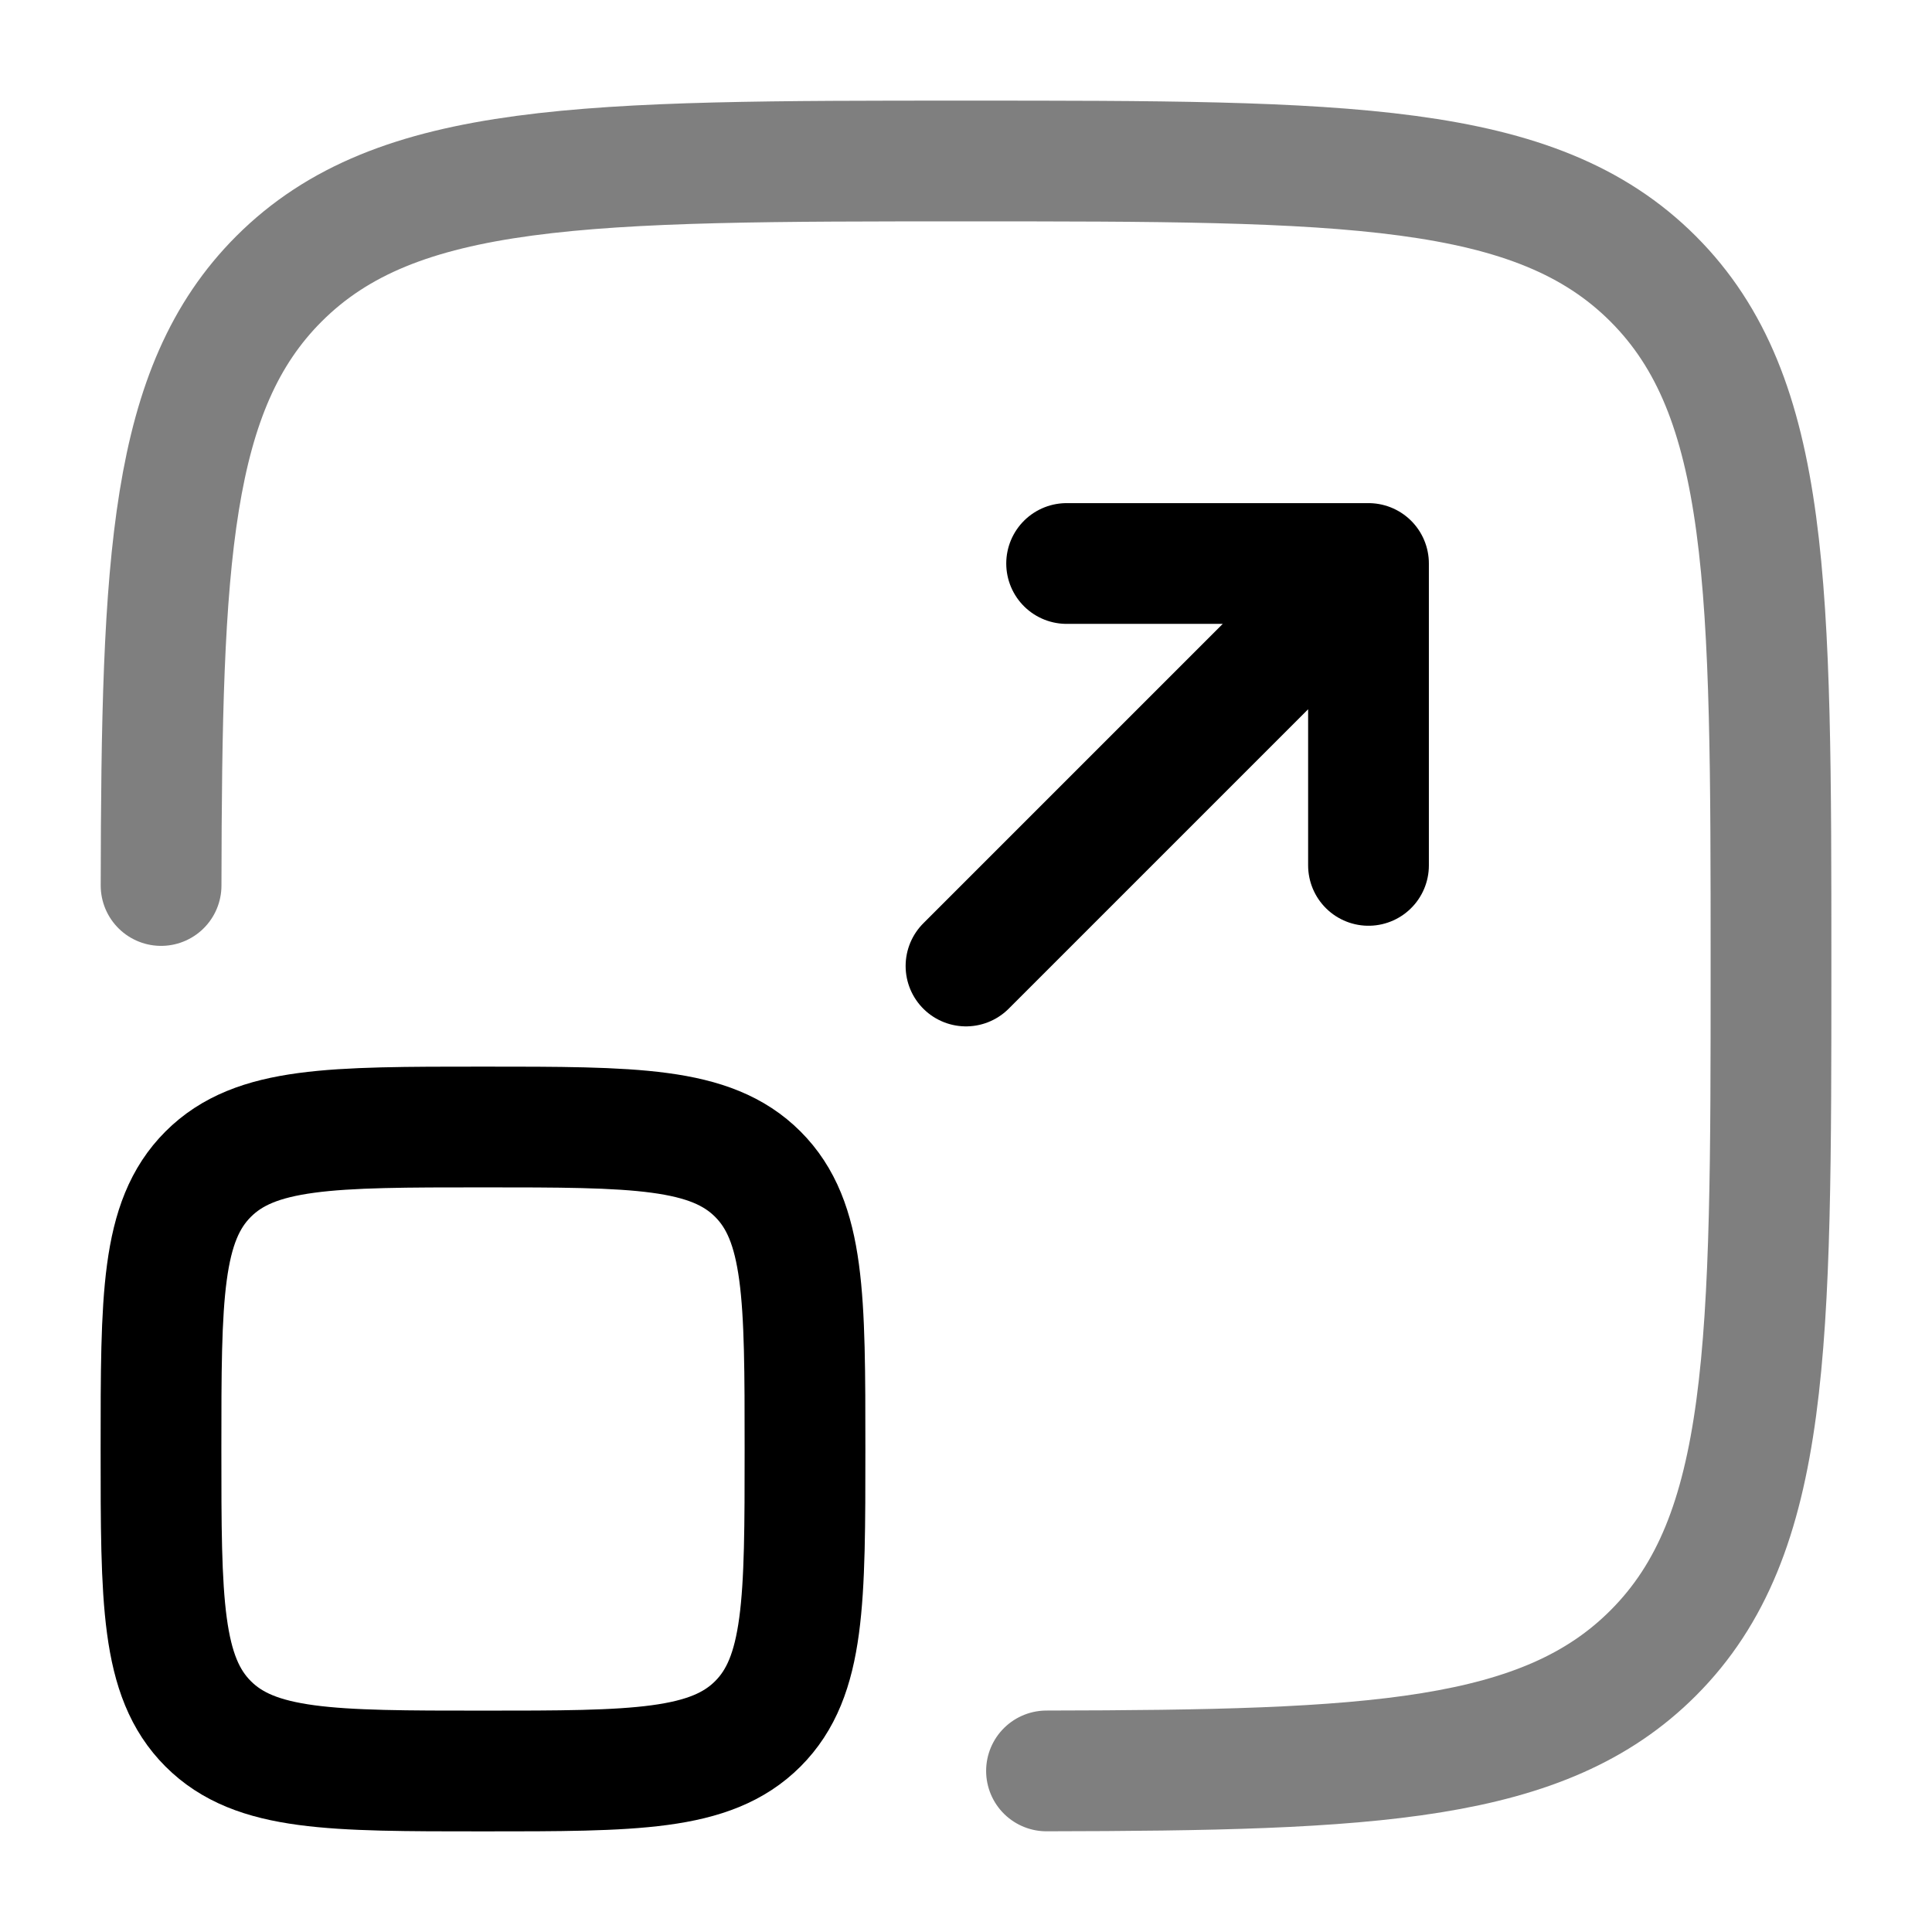 <svg width="24" height="24" viewBox="0 0 24 24" fill="none" xmlns="http://www.w3.org/2000/svg"><g id="Line Duotone / Arrows Action / Maximize Square 5"><path id="Vector" opacity="0.5" d="M13 21.999C17.055 21.992 19.179 21.893 20.536 20.535C22 19.071 22 16.714 22 12C22 7.286 22 4.929 20.536 3.464C19.072 2 16.714 2 12 2C7.286 2 4.929 2 3.465 3.464C2.108 4.822 2.008 6.945 2.001 11" stroke="currentColor" stroke-width="1.5" stroke-linecap="round"/><path id="Vector_2" d="M12 12L17 7M17 7H13.25M17 7V10.75" stroke="currentColor" stroke-width="1.5" stroke-linecap="round" stroke-linejoin="round"/><path id="Vector_3" d="M2 18C2 16.114 2 15.172 2.586 14.586C3.172 14 4.114 14 6 14C7.886 14 8.828 14 9.414 14.586C10 15.172 10 16.114 10 18C10 19.886 10 20.828 9.414 21.414C8.828 22 7.886 22 6 22C4.114 22 3.172 22 2.586 21.414C2 20.828 2 19.886 2 18Z" stroke="currentColor" stroke-width="1.5"/></g></svg>